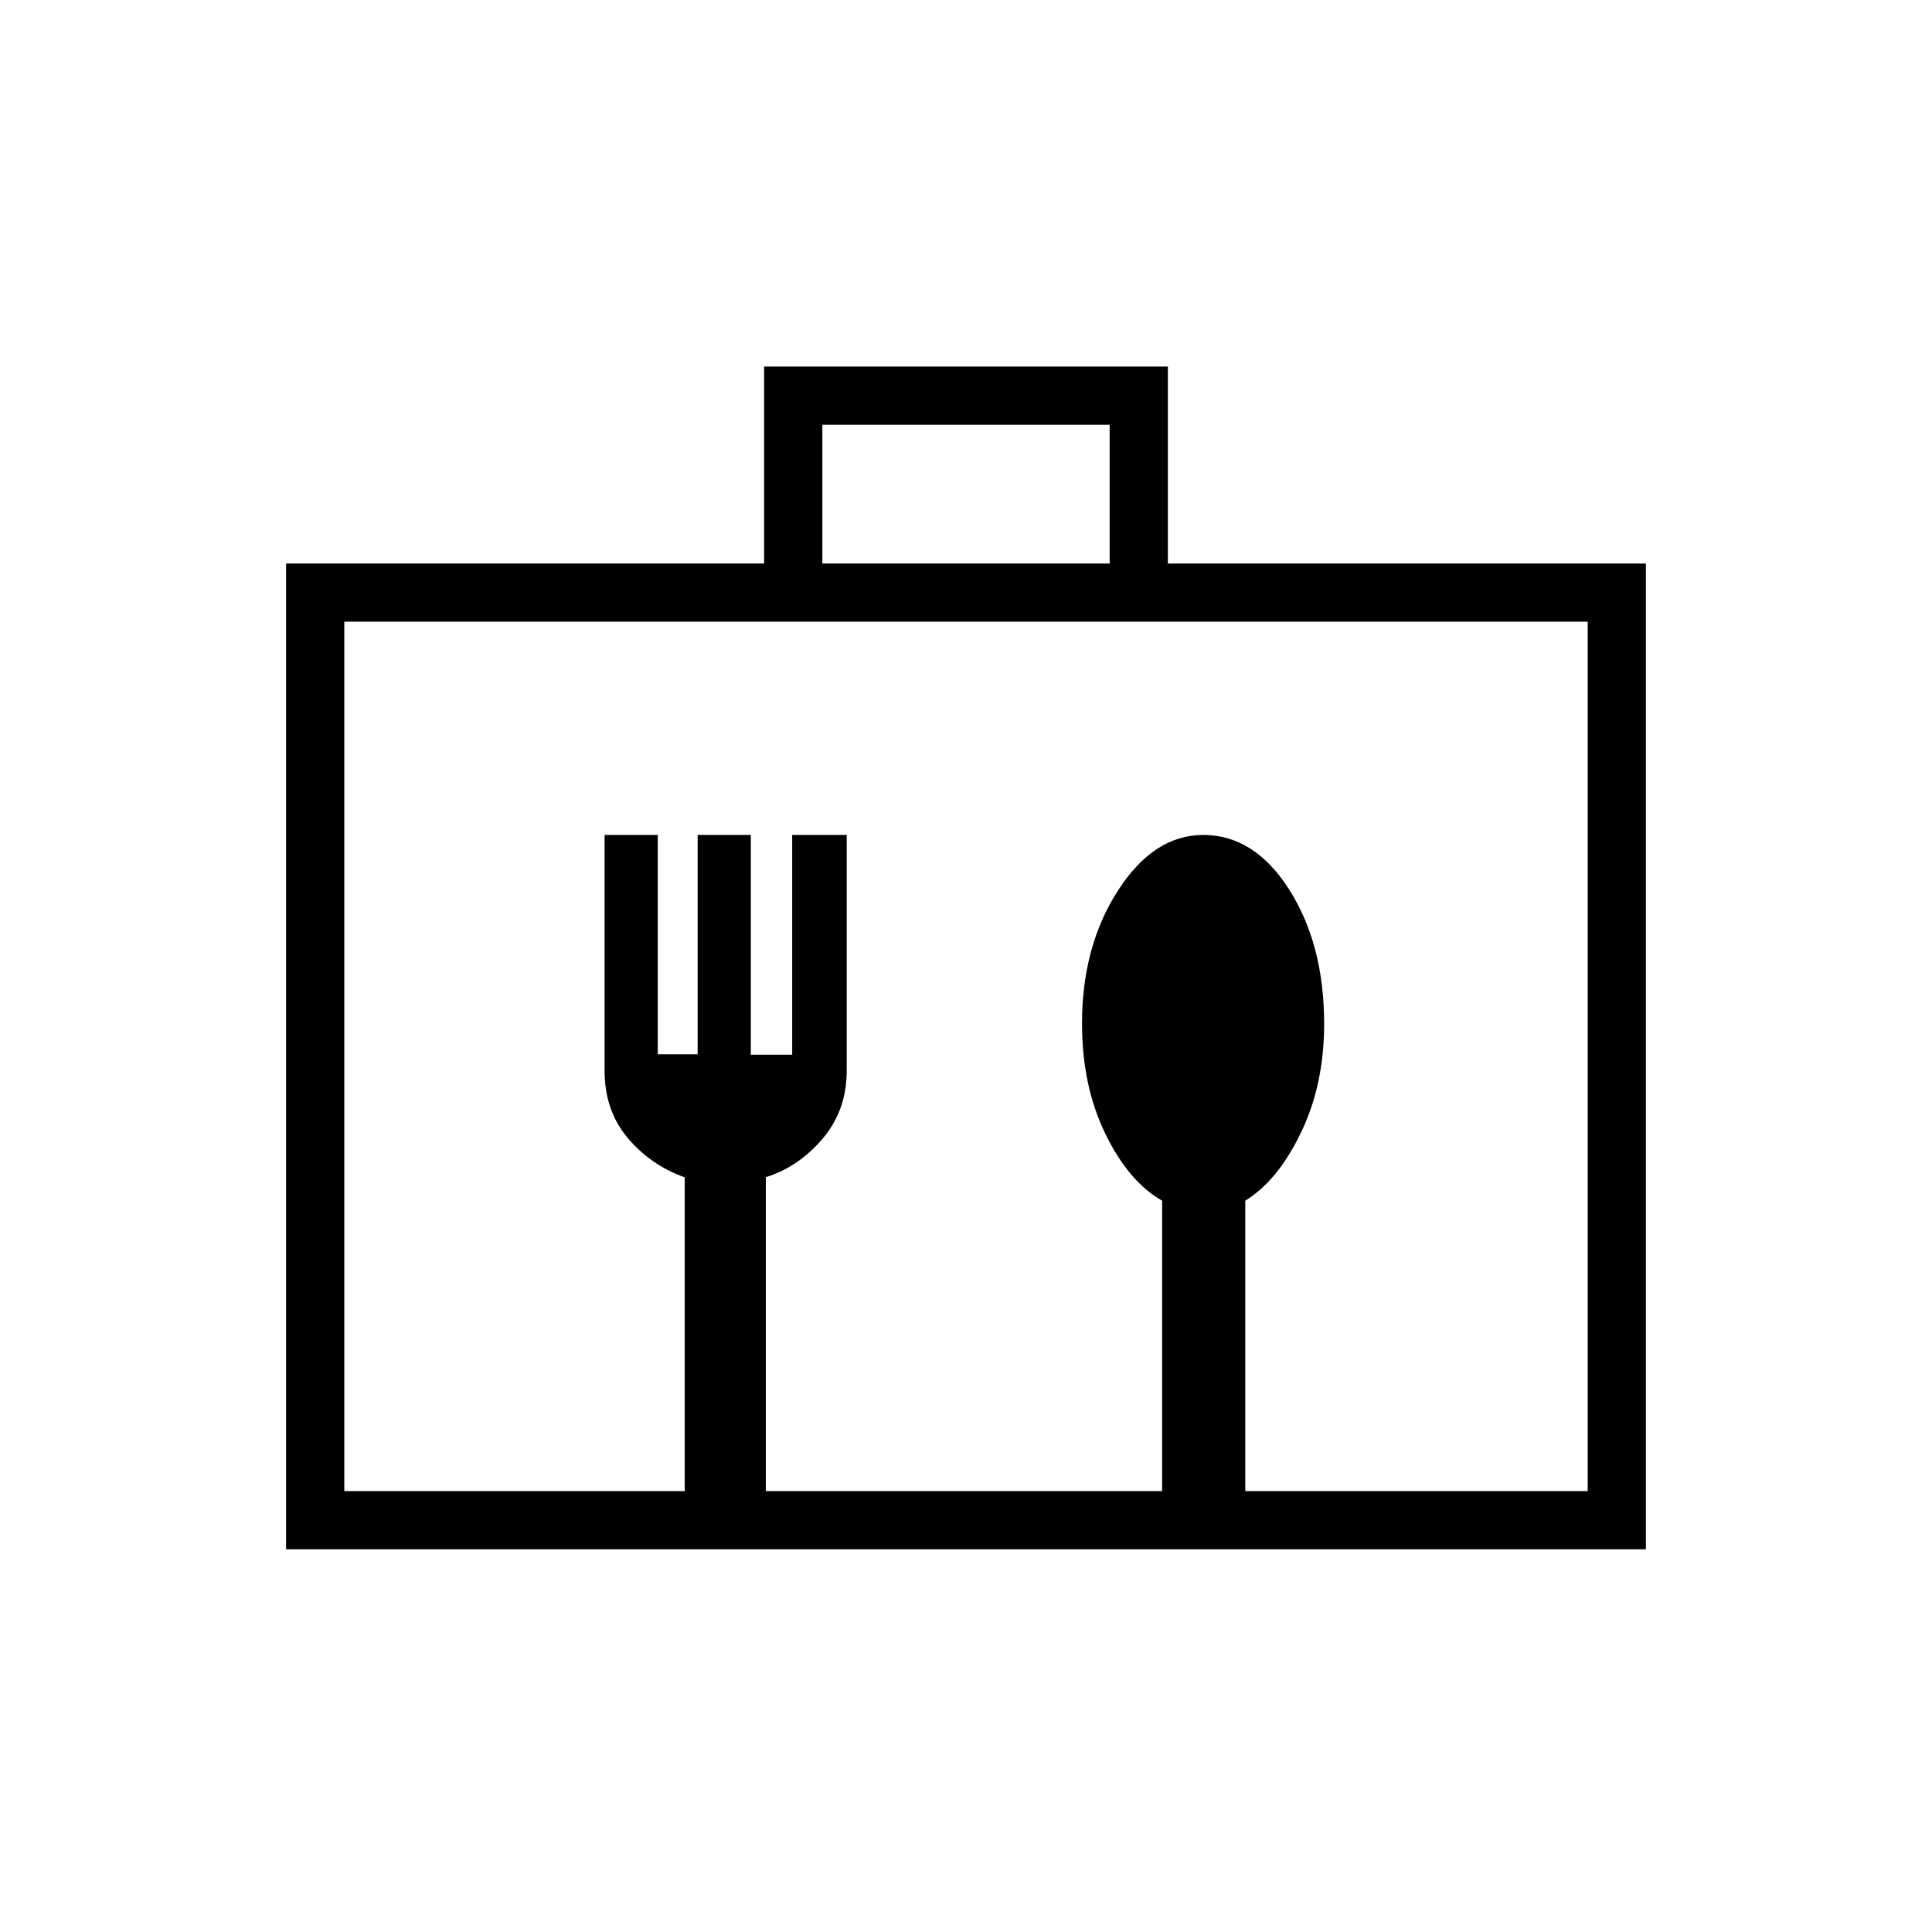 <svg xmlns="http://www.w3.org/2000/svg" height="20" viewBox="0 -960 960 960" width="20"><path d="M142.15-190.15V-680h237.54v-97.85h200.62V-680h237.54v489.85h-675.7ZM408.62-680h142.76v-68.92H408.62V-680ZM171.08-219.08v-432 432Zm0 0h169.15v-155.91q-16.96-6.03-28.39-19.64-11.42-13.62-11.42-33.31v-117.18h26.42v109.01h19.82v-109.01h26.42v109.21h20.56v-109.21h27.09v117.18q0 19.69-12.01 33.78-12 14.08-28.18 19.08v156h196.92v-144.3q-16.68-9.47-28.24-33.3-11.57-23.84-11.57-54.72 0-38.37 17.83-66.04 17.83-27.68 42.4-27.68 25.47 0 42.78 27.24 17.3 27.23 17.3 66.7 0 30.07-11.5 53.94-11.49 23.87-27.69 33.86v144.3h170.15v-432H171.08v432Z"/></svg>